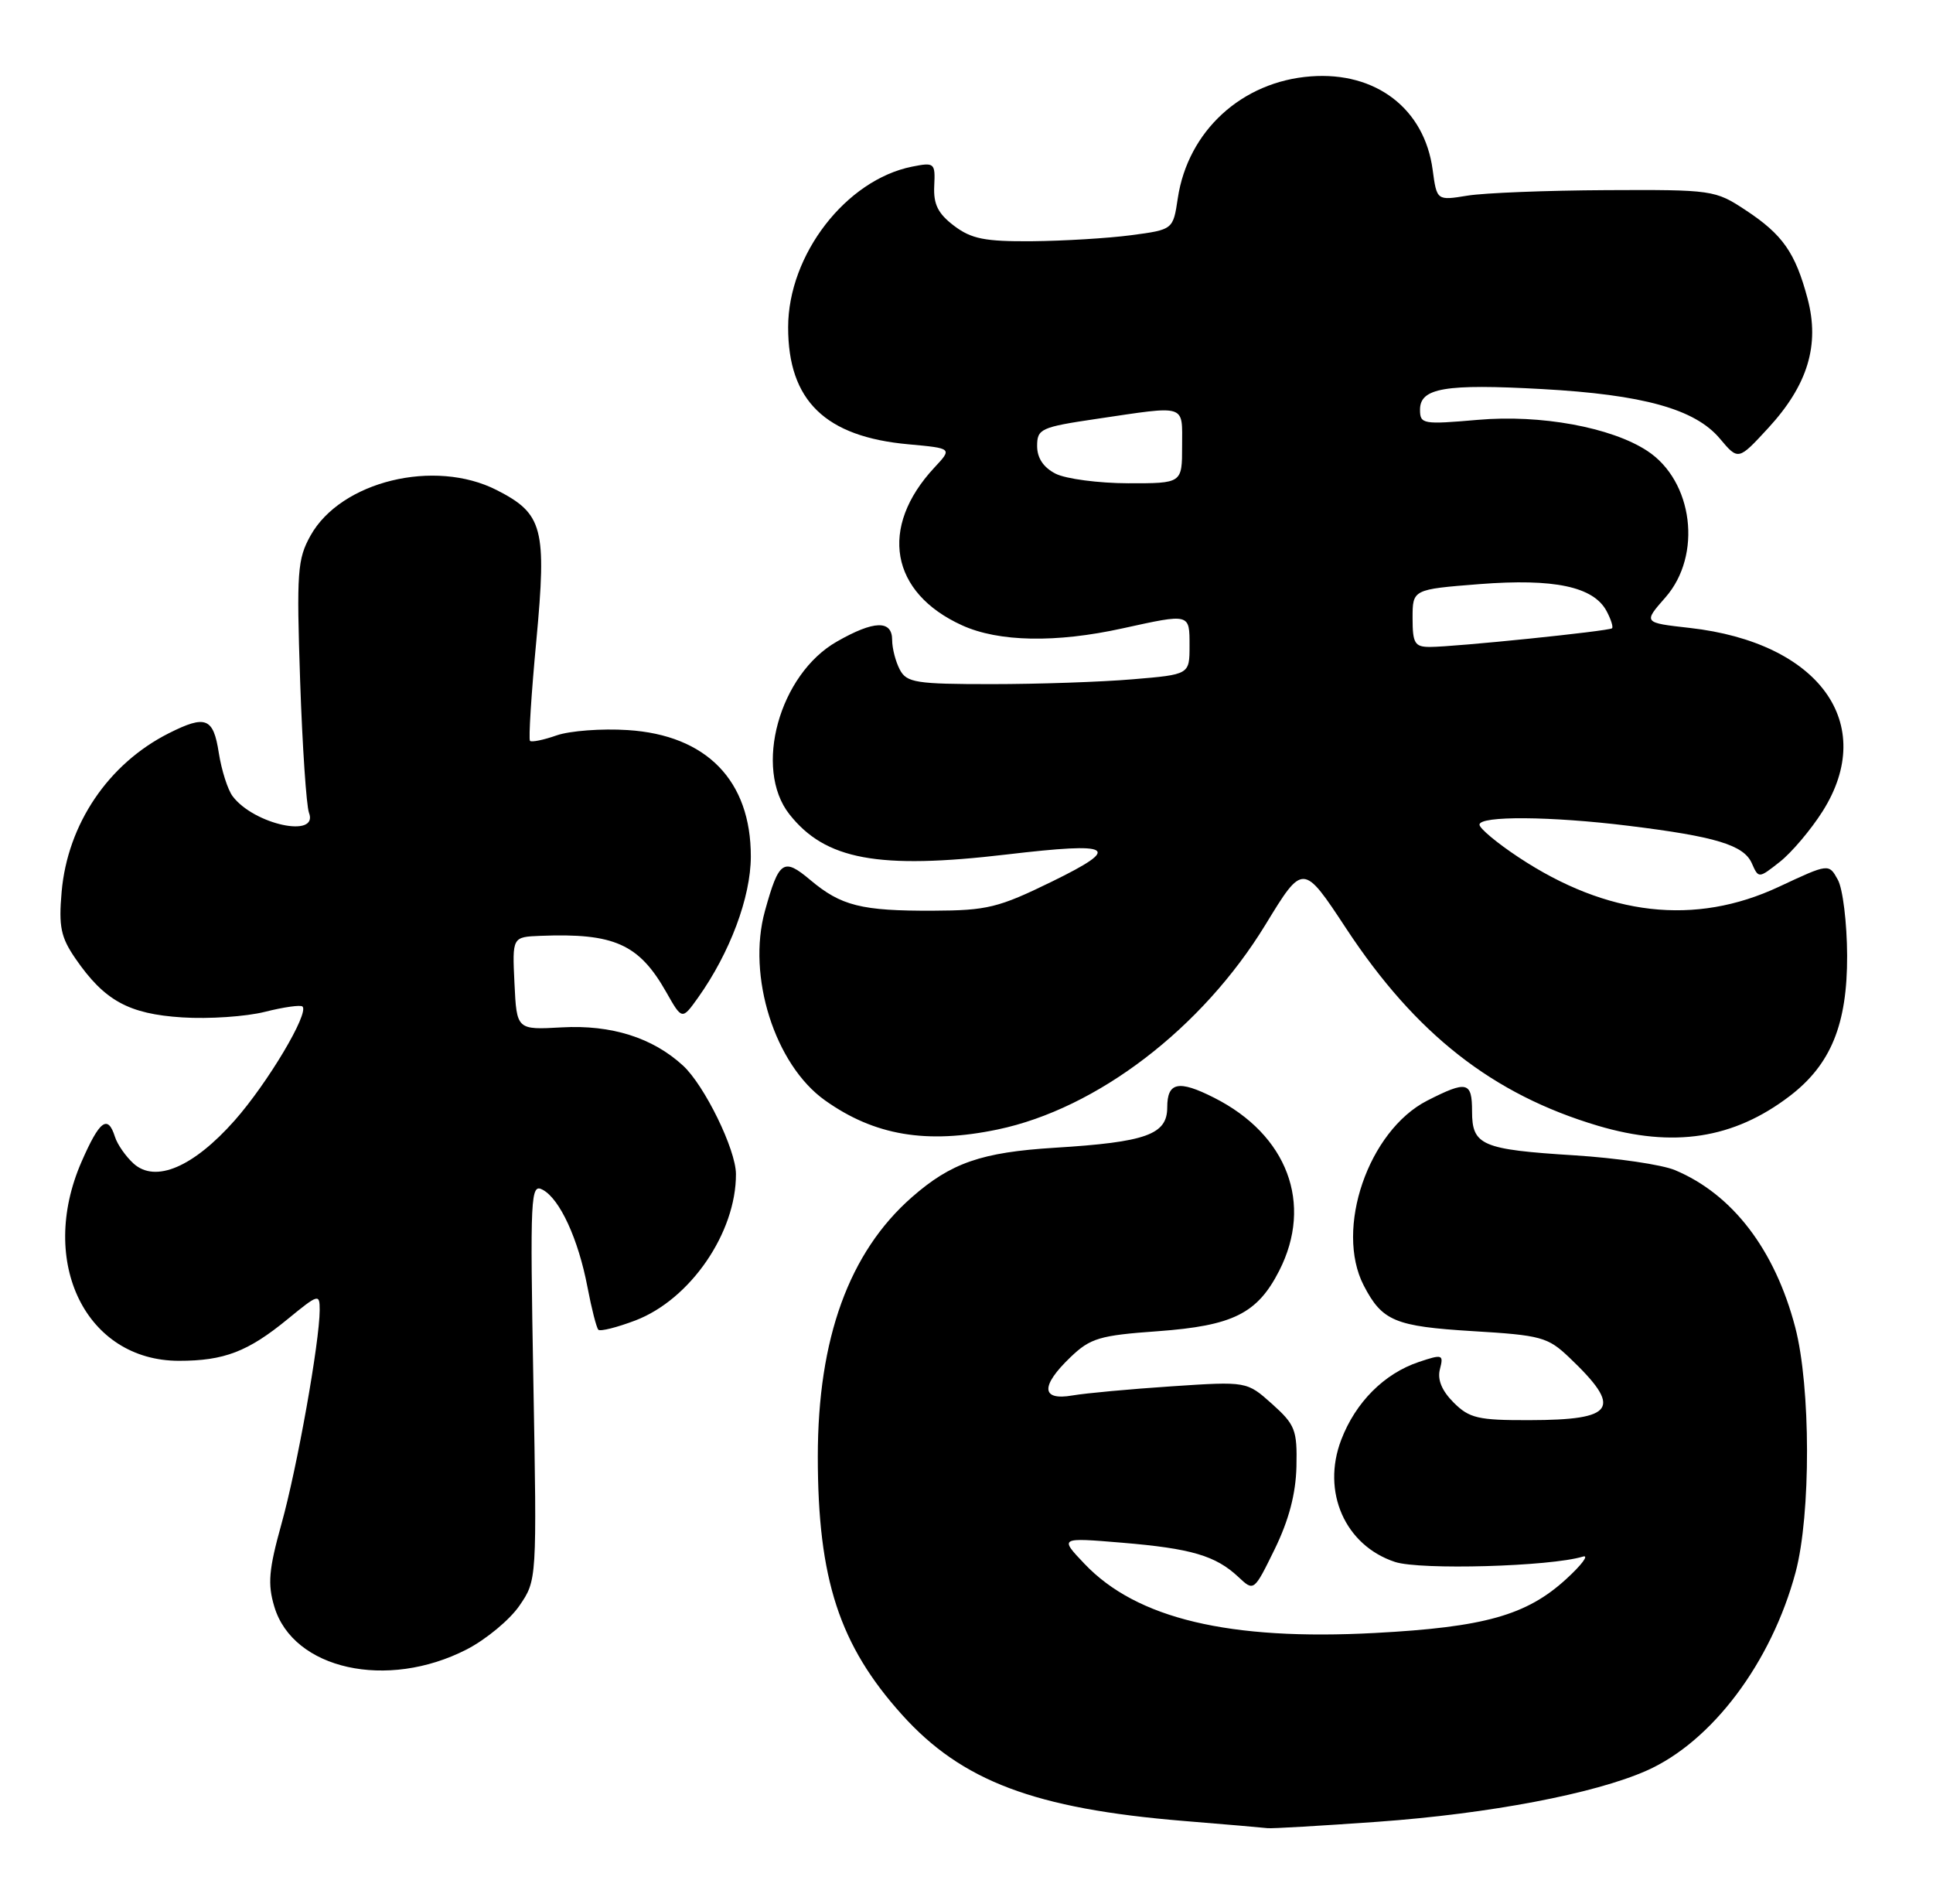 <?xml version="1.0" encoding="UTF-8" standalone="no"?>
<!DOCTYPE svg PUBLIC "-//W3C//DTD SVG 1.1//EN" "http://www.w3.org/Graphics/SVG/1.1/DTD/svg11.dtd" >
<svg xmlns="http://www.w3.org/2000/svg" xmlns:xlink="http://www.w3.org/1999/xlink" version="1.1" viewBox="0 0 260 256">
 <g >
 <path fill="currentColor"
d=" M 185.31 244.99 C 200.31 243.91 214.46 241.22 221.46 238.12 C 230.27 234.23 238.27 223.57 241.52 211.43 C 243.59 203.67 243.56 186.49 241.47 178.50 C 238.73 168.04 233.03 160.60 225.30 157.36 C 223.54 156.62 217.47 155.73 211.80 155.37 C 199.30 154.59 198.00 154.03 198.00 149.46 C 198.00 145.45 197.33 145.28 191.97 148.01 C 184.05 152.06 179.51 165.28 183.43 172.87 C 185.91 177.66 187.63 178.37 198.09 179.01 C 207.28 179.56 208.19 179.81 211.07 182.55 C 218.28 189.41 217.29 190.96 205.70 190.98 C 198.81 191.00 197.63 190.72 195.52 188.61 C 193.93 187.02 193.31 185.52 193.68 184.12 C 194.19 182.15 194.03 182.09 190.86 183.15 C 186.19 184.71 182.33 188.57 180.40 193.63 C 177.73 200.61 180.91 207.83 187.64 210.05 C 191.03 211.16 208.52 210.67 212.91 209.33 C 213.78 209.06 212.76 210.44 210.63 212.38 C 205.33 217.22 199.66 218.82 184.94 219.60 C 165.36 220.65 152.89 217.68 145.88 210.31 C 142.50 206.76 142.50 206.76 150.90 207.46 C 160.24 208.24 163.51 209.20 166.58 212.08 C 168.66 214.03 168.66 214.03 171.46 208.32 C 173.36 204.42 174.29 200.90 174.38 197.23 C 174.49 192.30 174.21 191.59 171.10 188.80 C 167.70 185.76 167.70 185.76 157.60 186.43 C 152.05 186.80 146.04 187.35 144.25 187.66 C 140.03 188.39 139.93 186.40 143.99 182.51 C 146.66 179.95 147.90 179.58 155.74 179.02 C 165.84 178.28 169.12 176.65 172.06 170.89 C 176.66 161.87 173.17 152.60 163.30 147.62 C 158.52 145.20 157.00 145.52 157.00 148.92 C 157.00 152.58 154.17 153.59 141.85 154.35 C 132.00 154.96 127.92 156.38 122.64 161.01 C 114.20 168.42 110.00 180.00 110.00 195.88 C 110.00 212.35 112.89 221.22 121.32 230.59 C 129.36 239.53 139.17 243.23 159.22 244.88 C 164.88 245.34 169.95 245.78 170.50 245.85 C 171.05 245.92 177.71 245.53 185.31 244.99 Z  M 62.78 221.81 C 65.38 220.47 68.56 217.83 69.86 215.94 C 72.22 212.50 72.22 212.50 71.74 185.78 C 71.29 160.62 71.36 159.12 73.00 160.00 C 75.31 161.24 77.79 166.64 79.02 173.10 C 79.57 175.99 80.23 178.56 80.48 178.82 C 80.74 179.08 82.99 178.51 85.47 177.57 C 92.86 174.74 99.02 165.77 98.99 157.88 C 98.98 154.59 94.76 145.96 91.87 143.30 C 87.78 139.54 82.22 137.79 75.57 138.16 C 69.50 138.50 69.50 138.50 69.20 132.25 C 68.90 126.00 68.90 126.00 72.70 125.85 C 82.61 125.46 85.95 126.95 89.62 133.43 C 91.74 137.17 91.74 137.17 93.88 134.18 C 98.18 128.14 100.98 120.66 100.99 115.20 C 101.01 104.98 95.04 98.85 84.43 98.18 C 80.94 97.95 76.65 98.28 74.88 98.89 C 73.12 99.51 71.50 99.84 71.29 99.63 C 71.08 99.42 71.46 93.35 72.14 86.15 C 73.55 71.03 73.04 69.08 66.82 65.91 C 58.46 61.64 45.85 64.72 41.77 72.02 C 40.00 75.19 39.88 76.92 40.37 91.55 C 40.67 100.38 41.21 108.37 41.56 109.30 C 42.89 112.77 34.18 110.89 31.30 107.09 C 30.63 106.21 29.80 103.59 29.43 101.25 C 28.70 96.51 27.67 96.11 22.70 98.61 C 14.57 102.71 9.09 110.82 8.29 119.93 C 7.88 124.62 8.18 126.04 10.15 128.91 C 14.05 134.57 17.30 136.36 24.52 136.82 C 28.09 137.05 33.09 136.71 35.63 136.07 C 38.17 135.43 40.44 135.11 40.69 135.36 C 41.60 136.26 35.99 145.67 31.56 150.68 C 26.00 156.96 20.90 159.13 17.96 156.47 C 16.91 155.51 15.78 153.90 15.46 152.87 C 14.50 149.84 13.39 150.68 10.96 156.25 C 5.07 169.76 11.57 183.00 24.08 183.00 C 30.15 183.00 33.36 181.77 38.72 177.37 C 42.85 173.99 43.00 173.95 43.00 176.18 C 42.99 180.45 39.96 197.42 37.86 204.93 C 36.15 211.08 35.98 213.01 36.90 216.07 C 39.43 224.51 52.08 227.31 62.78 221.81 Z  M 134.20 151.89 C 147.56 149.09 161.69 138.29 170.20 124.37 C 175.27 116.06 175.27 116.06 181.08 124.88 C 190.43 139.08 200.80 147.19 214.93 151.39 C 225.09 154.40 233.18 153.15 240.71 147.41 C 246.27 143.17 248.48 137.75 248.45 128.50 C 248.43 124.10 247.87 119.51 247.20 118.31 C 245.99 116.11 245.99 116.11 239.26 119.26 C 227.99 124.53 216.19 123.19 204.25 115.28 C 201.36 113.37 199.00 111.40 199.00 110.90 C 199.00 109.69 208.61 109.76 219.03 111.05 C 230.76 112.49 234.53 113.64 235.62 116.07 C 236.54 118.15 236.54 118.15 239.41 115.89 C 240.98 114.65 243.56 111.61 245.14 109.12 C 252.61 97.33 244.70 86.40 227.26 84.44 C 221.02 83.74 221.02 83.74 224.01 80.34 C 228.99 74.67 227.75 64.68 221.56 60.63 C 216.72 57.46 207.22 55.72 198.79 56.46 C 191.38 57.10 191.00 57.04 191.00 55.09 C 191.00 52.17 194.38 51.60 207.40 52.32 C 221.02 53.07 227.99 55.01 231.33 58.98 C 233.81 61.93 233.81 61.93 237.84 57.56 C 243.15 51.79 244.79 46.41 243.13 40.16 C 241.48 33.97 239.78 31.54 234.78 28.25 C 230.70 25.56 230.32 25.50 216.06 25.57 C 208.05 25.61 199.65 25.94 197.38 26.31 C 193.26 26.98 193.26 26.98 192.70 22.83 C 191.60 14.62 185.06 9.61 176.31 10.27 C 167.04 10.96 159.78 17.61 158.42 26.66 C 157.79 30.88 157.79 30.88 152.15 31.63 C 149.04 32.04 143.05 32.40 138.82 32.44 C 132.47 32.49 130.66 32.13 128.32 30.36 C 126.16 28.72 125.54 27.47 125.66 25.00 C 125.81 21.91 125.70 21.81 122.68 22.41 C 113.79 24.19 106.02 34.25 106.01 44.00 C 106.00 53.88 111.00 58.74 122.21 59.75 C 128.10 60.29 128.10 60.29 125.67 62.89 C 118.19 70.93 119.74 79.71 129.42 84.10 C 134.33 86.33 142.02 86.48 151.00 84.50 C 160.11 82.50 160.00 82.47 160.00 86.85 C 160.00 90.71 160.00 90.71 152.35 91.35 C 148.14 91.71 139.61 92.00 133.38 92.00 C 123.22 92.00 121.96 91.80 121.04 90.07 C 120.47 89.00 120.00 87.20 120.00 86.07 C 120.00 83.36 117.57 83.42 112.58 86.27 C 104.81 90.68 101.33 103.33 106.17 109.49 C 111.00 115.63 118.12 116.95 135.41 114.91 C 149.84 113.21 151.00 113.90 141.52 118.54 C 134.30 122.07 132.79 122.44 125.52 122.47 C 115.86 122.51 113.13 121.82 108.99 118.34 C 105.38 115.30 104.77 115.72 102.89 122.50 C 100.45 131.28 104.22 143.17 110.96 147.97 C 117.62 152.71 124.63 153.89 134.20 151.89 Z  M 190.00 83.13 C 190.00 79.26 190.00 79.26 199.01 78.55 C 209.04 77.77 214.33 78.89 216.09 82.17 C 216.68 83.27 217.01 84.32 216.83 84.49 C 216.44 84.87 195.66 87.00 192.33 87.00 C 190.29 87.00 190.00 86.51 190.00 83.13 Z  M 142.00 63.71 C 140.35 62.87 139.50 61.60 139.50 59.98 C 139.50 57.67 139.99 57.44 147.50 56.33 C 159.76 54.52 159.00 54.28 159.00 60.00 C 159.00 65.00 159.00 65.00 151.75 64.99 C 147.76 64.98 143.38 64.40 142.00 63.71 Z "/>
</g>
</svg>